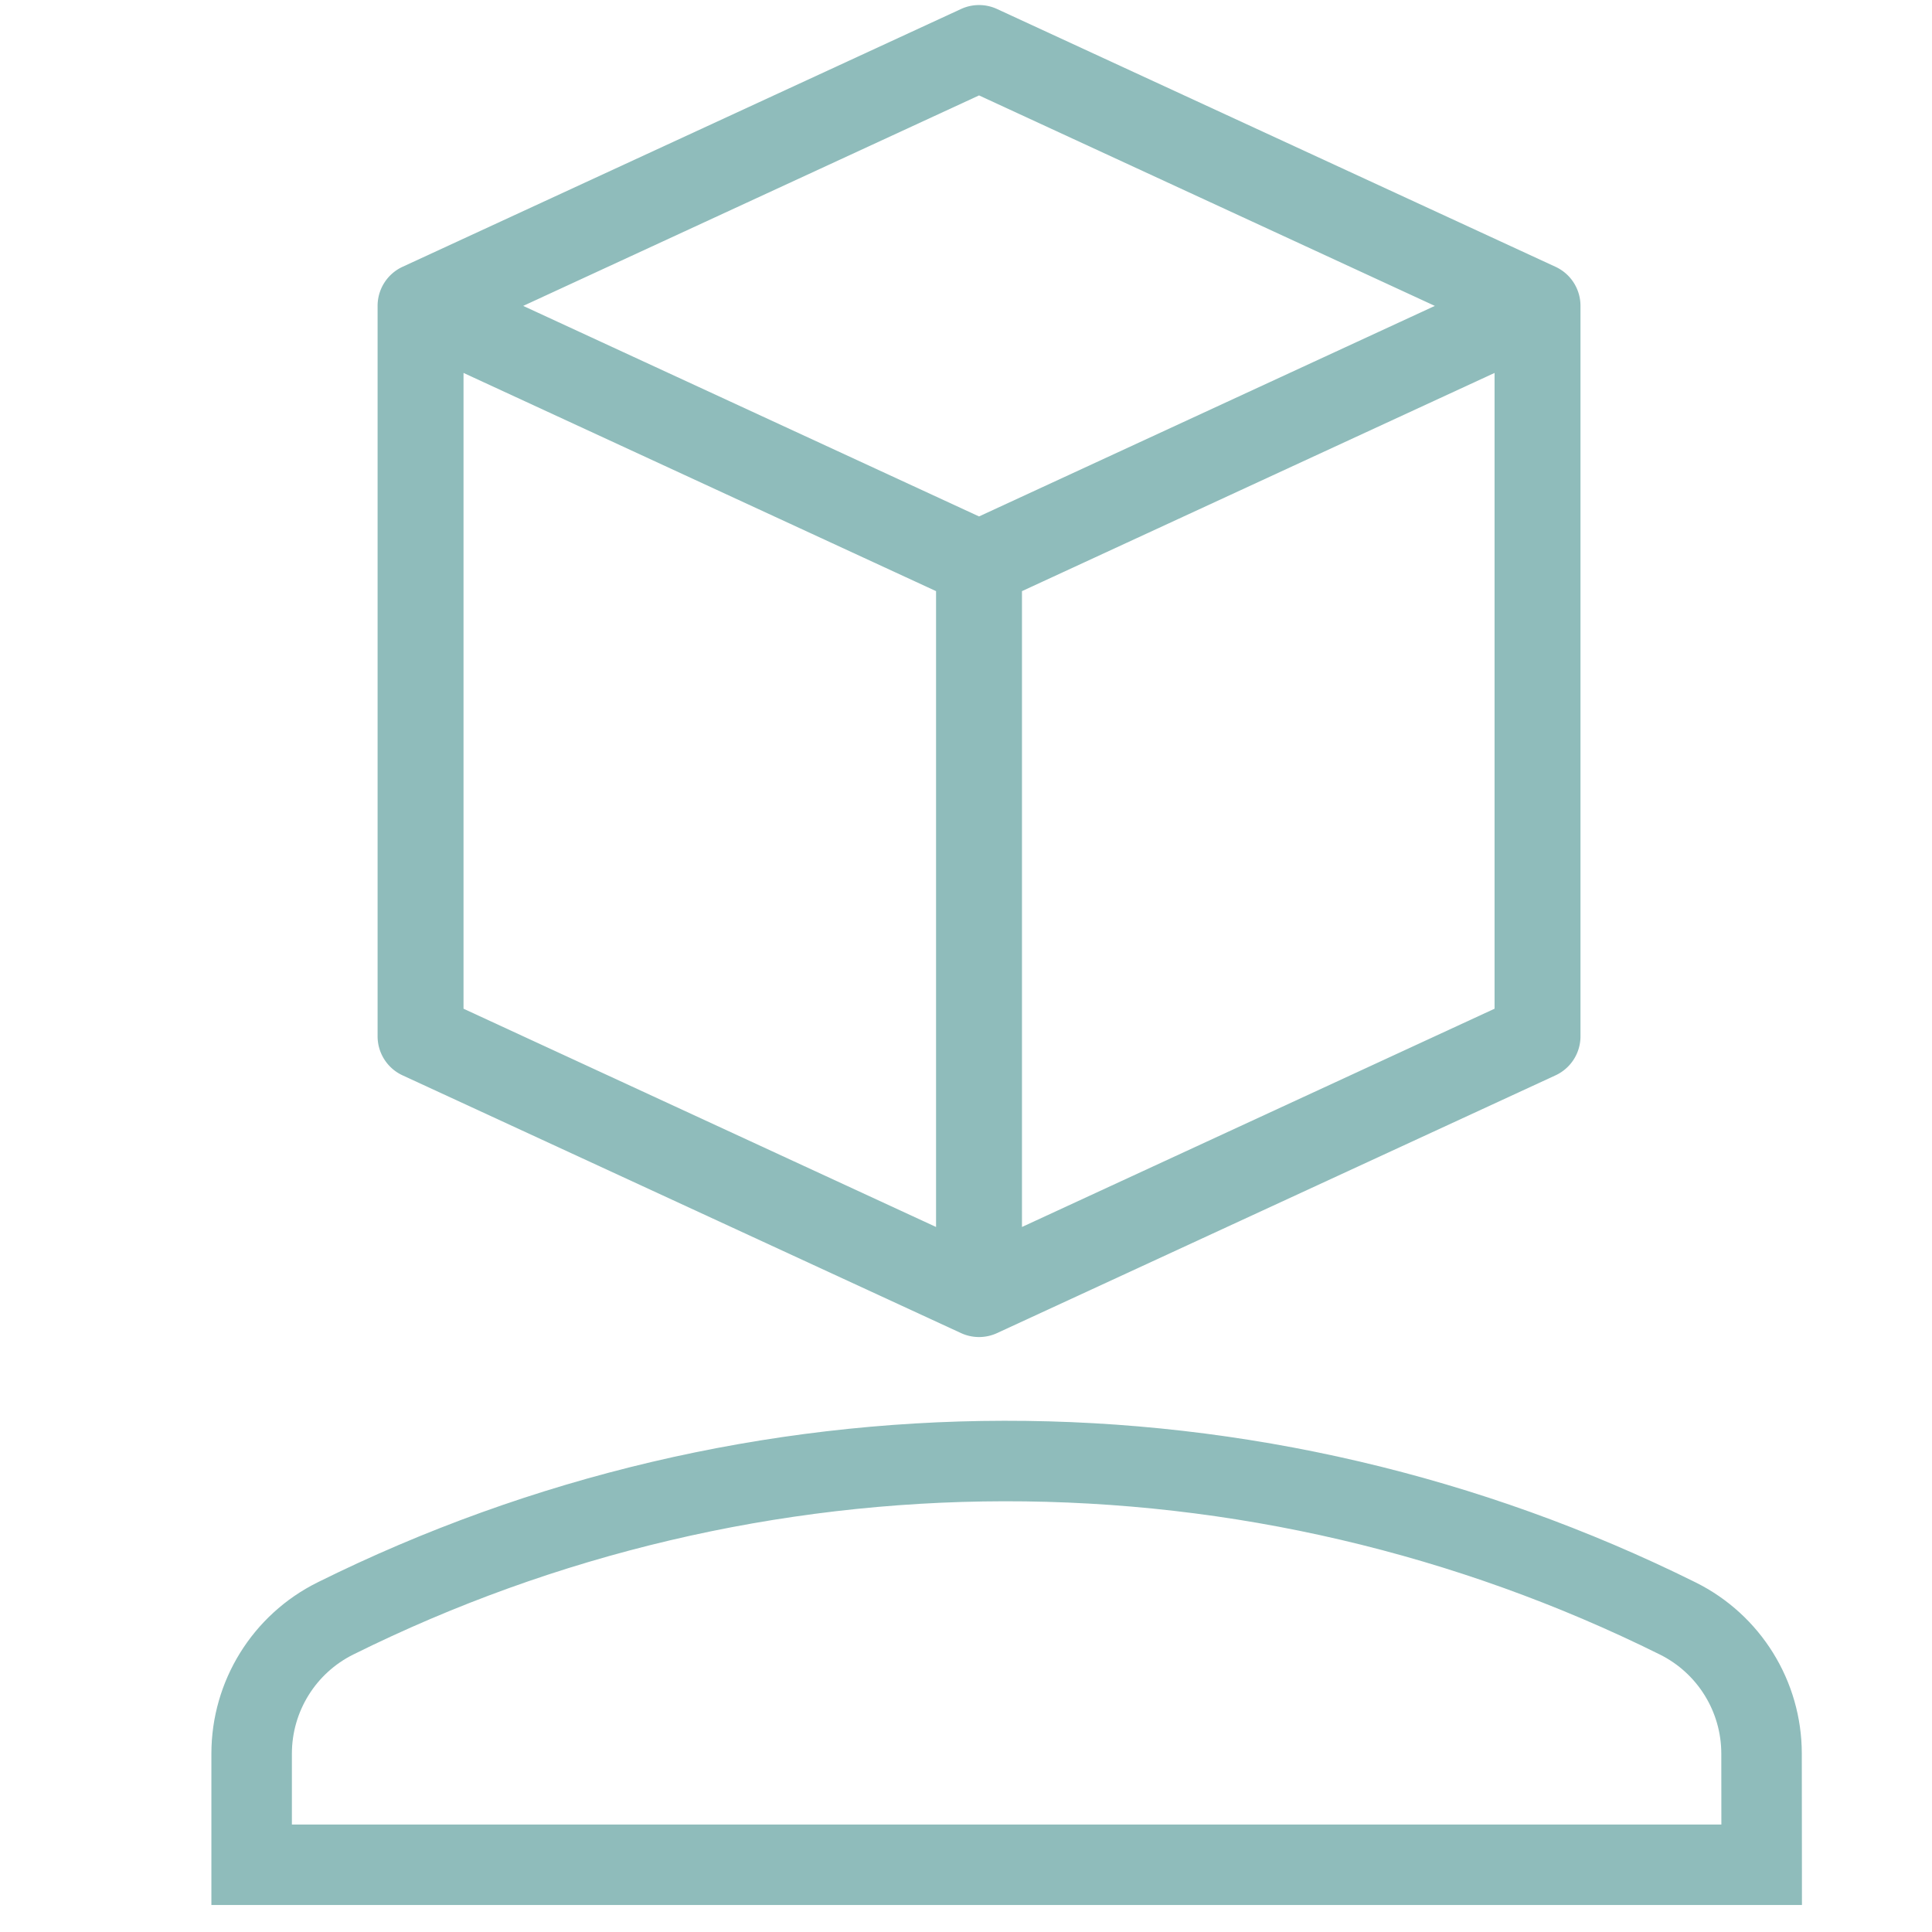 <?xml version="1.0" encoding="UTF-8" standalone="no"?>
<svg
   xmlns="http://www.w3.org/2000/svg"
   version="1.1"
   width="36"
   height="36"
   viewBox="0 0 36 36"
   preserveAspectRatio="xMidYMid meet">
  <title
     id="title2">block-line</title>
  <path
     style="fill:#8fbcbb"
     d="M 28.986,4.972 18.579,0.168 a 0.801,0.801 0 0 0 -0.672,0 L 7.5,4.972 A 0.801,0.801 0 0 0 7.036,5.7 V 19.309 a 0.801,0.801 0 0 0 0.464,0.728 l 10.407,4.803 a 0.801,0.801 0 0 0 0.672,0 l 10.407,-4.803 a 0.801,0.801 0 0 0 0.464,-0.728 V 5.7 A 0.801,0.801 0 0 0 28.986,4.972 Z M 18.243,1.778 26.736,5.7 18.243,9.623 9.749,5.7 Z M 8.637,6.949 17.442,11.015 V 22.863 L 8.637,18.796 Z M 19.043,22.863 V 11.015 L 27.849,6.949 V 18.796 Z" />
  <path
     style="fill:none;stroke:#8fbcbb;stroke-width:1.5"
     d="m 18.708,27.224 c -4.323,0.007 -8.585,1.011 -12.457,2.933 -0.957,0.475 -1.562,1.451 -1.562,2.52 v 2.07 H 32.826 l -0.002,-2.07 c -6.3e-5,-1.069 -0.606,-2.045 -1.563,-2.52 -3.901,-1.936 -8.199,-2.94 -12.554,-2.933 z" />
</svg>
